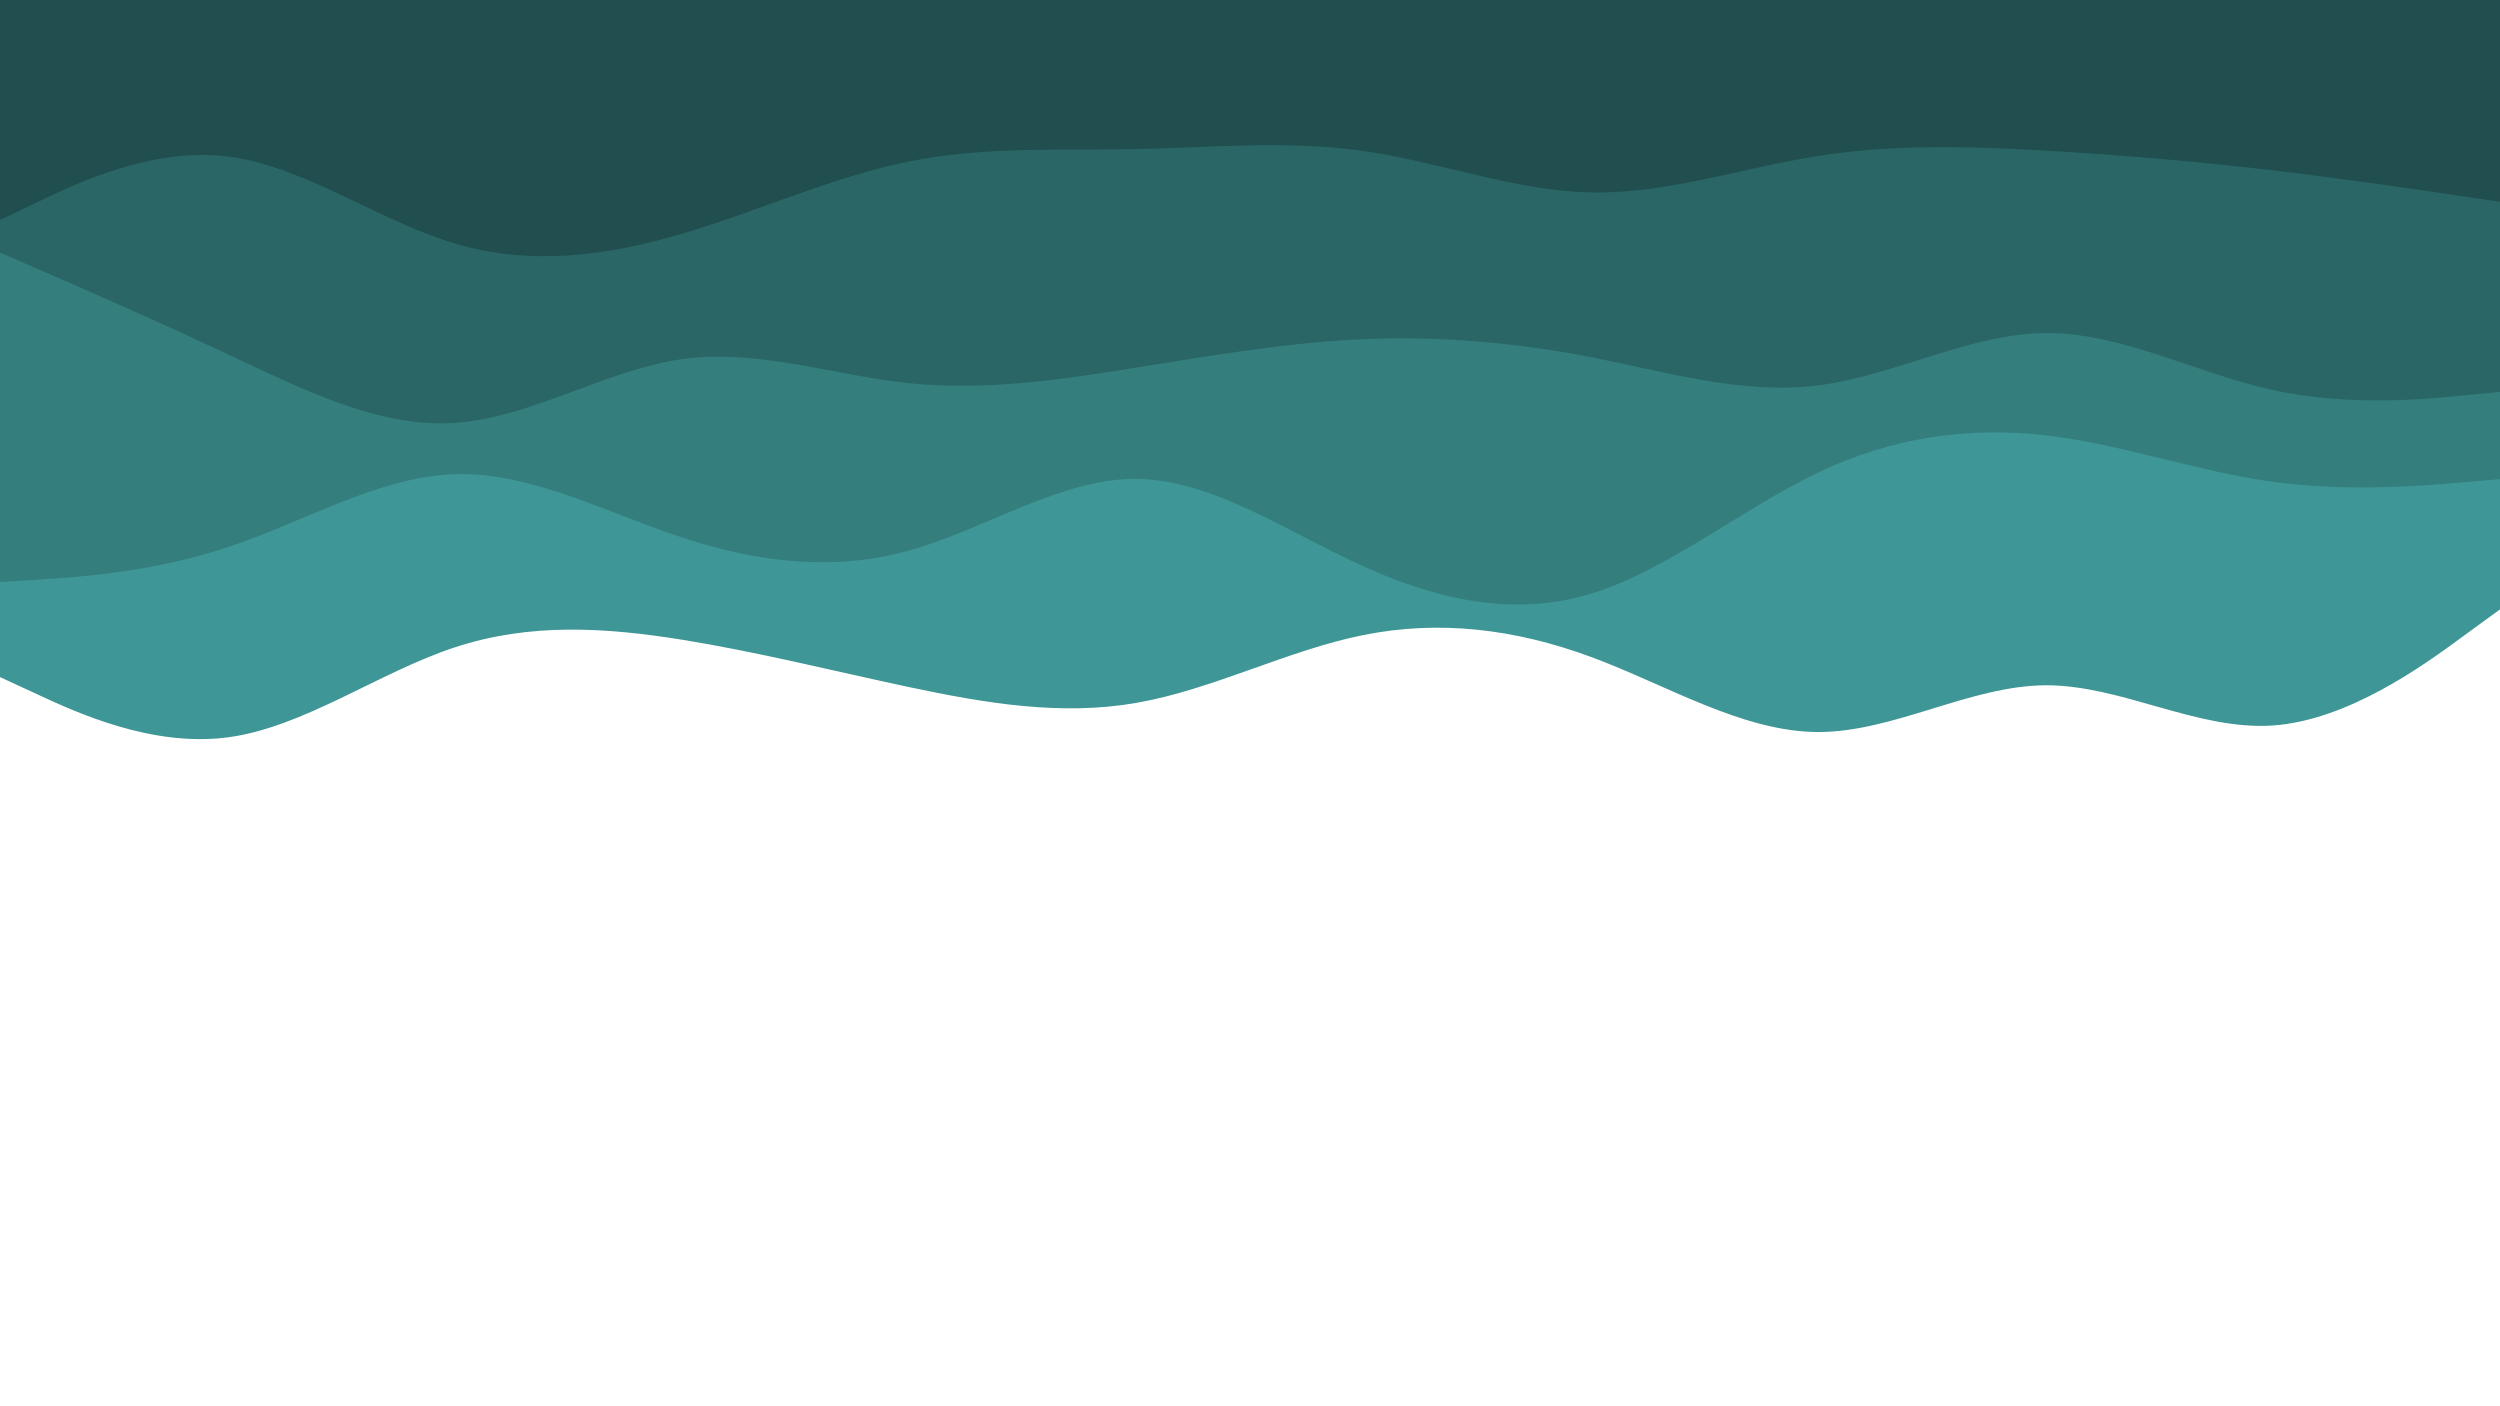 <svg id="visual" viewBox="0 0 1920 1080" width="1920" height="1080" xmlns="http://www.w3.org/2000/svg" xmlns:xlink="http://www.w3.org/1999/xlink" version="1.1"><path d="M0 520L29.2 533.5C58.3 547 116.7 574 174.8 566.3C233 558.7 291 516.3 349.2 497.2C407.3 478 465.7 482 523.8 491.3C582 500.7 640 515.3 698.2 527.7C756.3 540 814.7 550 872.8 539.8C931 529.7 989 499.3 1047.2 487.7C1105.3 476 1163.7 483 1221.8 504.5C1280 526 1338 562 1396.2 562.2C1454.3 562.3 1512.7 526.7 1570.8 526.3C1629 526 1687 561 1745.2 557.2C1803.3 553.3 1861.7 510.7 1890.8 489.3L1920 468L1920 0L1890.8 0C1861.7 0 1803.3 0 1745.2 0C1687 0 1629 0 1570.8 0C1512.7 0 1454.3 0 1396.2 0C1338 0 1280 0 1221.8 0C1163.7 0 1105.3 0 1047.2 0C989 0 931 0 872.8 0C814.7 0 756.3 0 698.2 0C640 0 582 0 523.8 0C465.7 0 407.3 0 349.2 0C291 0 233 0 174.8 0C116.7 0 58.3 0 29.2 0L0 0Z" fill="#3f9696"></path><path d="M0 447L29.2 445.2C58.3 443.3 116.7 439.7 174.8 420.3C233 401 291 366 349.2 364.2C407.3 362.3 465.7 393.7 523.8 412.8C582 432 640 439 698.2 422.8C756.3 406.7 814.7 367.3 872.8 367.8C931 368.3 989 408.7 1047.2 435C1105.3 461.3 1163.7 473.7 1221.8 456C1280 438.3 1338 390.7 1396.2 363C1454.3 335.3 1512.7 327.7 1570.8 334.3C1629 341 1687 362 1745.2 370C1803.3 378 1861.7 373 1890.8 370.5L1920 368L1920 0L1890.8 0C1861.7 0 1803.3 0 1745.2 0C1687 0 1629 0 1570.8 0C1512.7 0 1454.3 0 1396.2 0C1338 0 1280 0 1221.8 0C1163.7 0 1105.3 0 1047.2 0C989 0 931 0 872.8 0C814.7 0 756.3 0 698.2 0C640 0 582 0 523.8 0C465.7 0 407.3 0 349.2 0C291 0 233 0 174.8 0C116.7 0 58.3 0 29.2 0L0 0Z" fill="#357e7e"></path><path d="M0 194L29.2 206.7C58.3 219.3 116.7 244.7 174.8 272C233 299.3 291 328.7 349.2 324.8C407.3 321 465.7 284 523.8 275.8C582 267.7 640 288.3 698.2 294.3C756.3 300.3 814.7 291.7 872.8 282.3C931 273 989 263 1047.2 260.5C1105.3 258 1163.7 263 1221.8 274.3C1280 285.7 1338 303.3 1396.2 296C1454.3 288.7 1512.7 256.3 1570.8 255.8C1629 255.3 1687 286.7 1745.2 299.5C1803.3 312.3 1861.7 306.7 1890.8 303.8L1920 301L1920 0L1890.8 0C1861.7 0 1803.3 0 1745.2 0C1687 0 1629 0 1570.8 0C1512.7 0 1454.3 0 1396.2 0C1338 0 1280 0 1221.8 0C1163.7 0 1105.3 0 1047.2 0C989 0 931 0 872.8 0C814.7 0 756.3 0 698.2 0C640 0 582 0 523.8 0C465.7 0 407.3 0 349.2 0C291 0 233 0 174.8 0C116.7 0 58.3 0 29.2 0L0 0Z" fill="#2b6666"></path><path d="M0 169L29.2 155C58.3 141 116.7 113 174.8 120.2C233 127.3 291 169.7 349.2 187C407.3 204.3 465.7 196.7 523.8 179.5C582 162.3 640 135.7 698.2 124C756.3 112.3 814.7 115.7 872.8 114.5C931 113.3 989 107.7 1047.2 116C1105.3 124.3 1163.7 146.7 1221.8 147.8C1280 149 1338 129 1396.2 119.8C1454.3 110.7 1512.7 112.3 1570.8 115.7C1629 119 1687 124 1745.2 130.8C1803.3 137.7 1861.7 146.3 1890.8 150.7L1920 155L1920 0L1890.8 0C1861.7 0 1803.3 0 1745.2 0C1687 0 1629 0 1570.8 0C1512.7 0 1454.3 0 1396.2 0C1338 0 1280 0 1221.8 0C1163.7 0 1105.3 0 1047.2 0C989 0 931 0 872.8 0C814.7 0 756.3 0 698.2 0C640 0 582 0 523.8 0C465.7 0 407.3 0 349.2 0C291 0 233 0 174.8 0C116.7 0 58.3 0 29.2 0L0 0Z" fill="#214f4f"></path></svg>